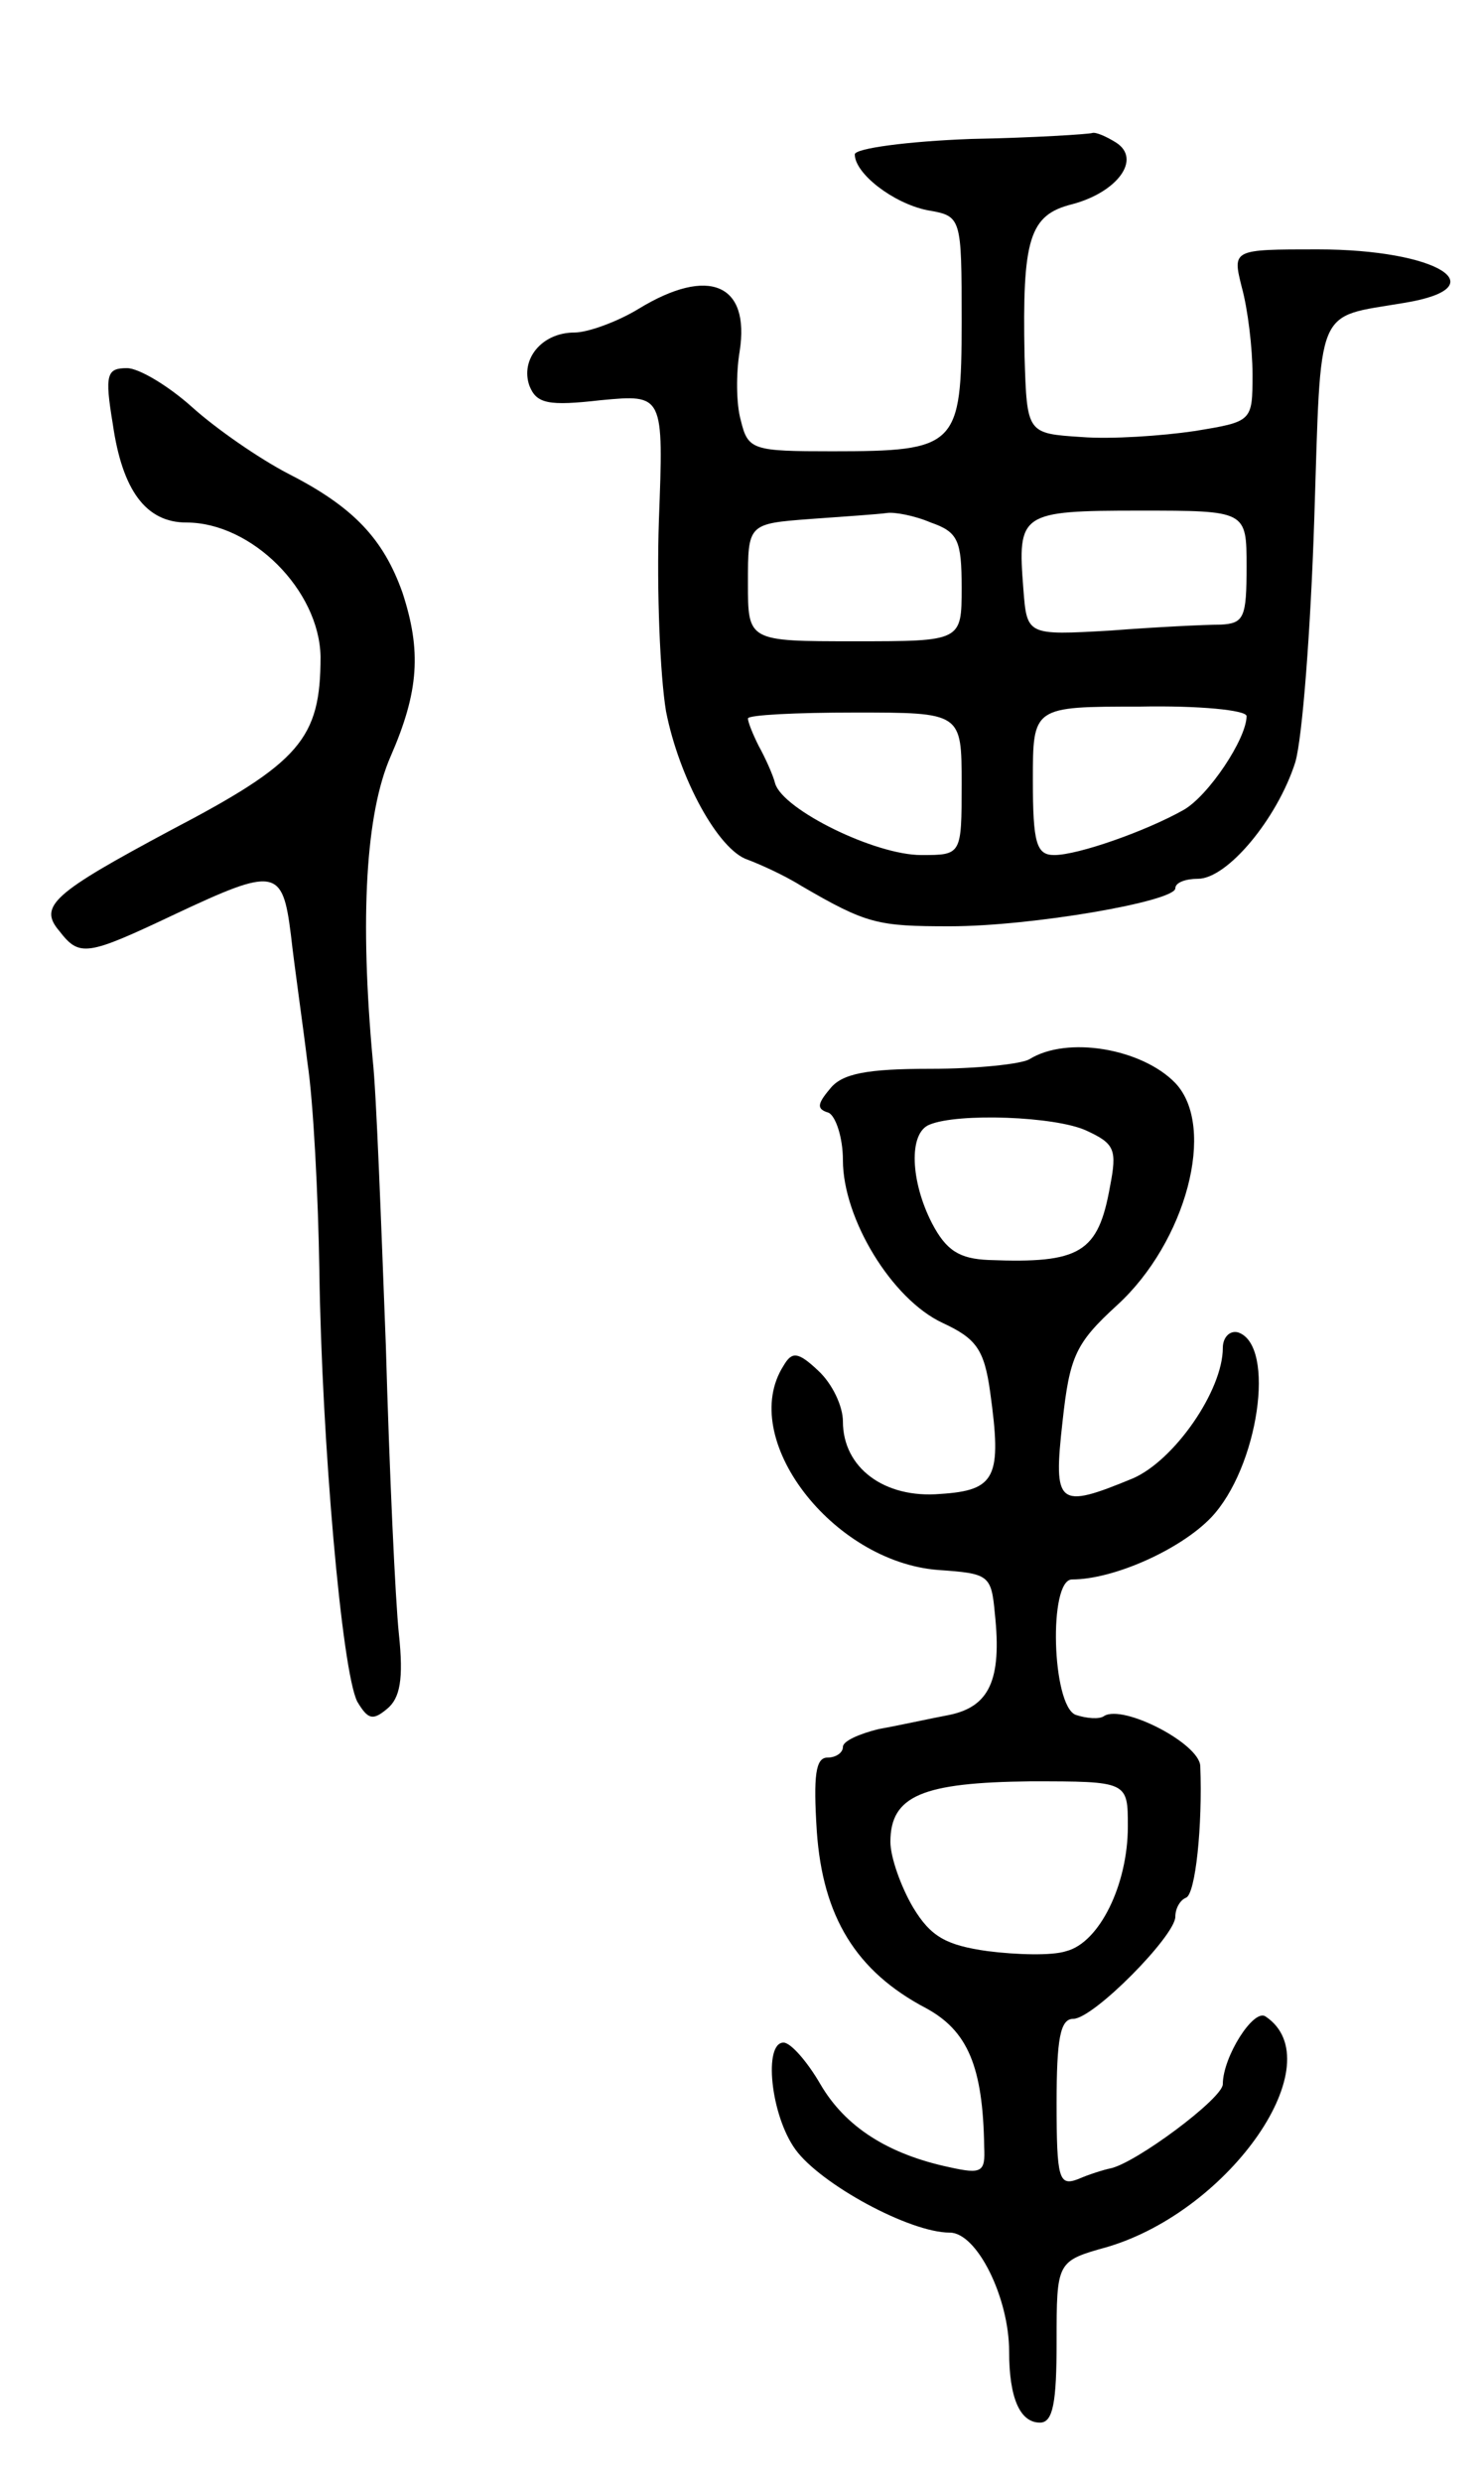 <svg version="1.0" xmlns="http://www.w3.org/2000/svg"
 width="125pt" height="209pt" viewBox="0 0 125 209"
 preserveAspectRatio="xMidYMid meet">
<g transform="translate(0,209) scale(0.1,-0.1)"
fill="#000000" stroke="none">
<path d="M818 1973 c-54 -2 -98 -8 -98 -13 0 -16 32 -41 61 -47 29 -5 29 -5
29 -94 0 -105 -4 -109 -109 -109 -67 0 -71 1 -77 26 -4 14 -4 40 -1 58 9 57
-26 72 -85 36 -18 -11 -43 -20 -54 -20 -28 0 -46 -23 -38 -45 6 -15 16 -17 60
-12 53 5 53 5 49 -101 -2 -59 1 -131 6 -161 11 -56 44 -117 69 -125 8 -3 29
-12 45 -22 55 -32 64 -34 125 -34 69 0 190 21 190 32 0 5 9 8 19 8 25 0 67 51
82 98 6 20 13 112 16 204 6 184 0 170 76 183 79 13 28 45 -73 45 -72 0 -72 0
-64 -32 5 -18 9 -51 9 -73 0 -40 0 -40 -49 -48 -27 -4 -70 -7 -95 -5 -46 3
-46 3 -48 68 -2 99 4 119 40 128 38 10 59 38 37 52 -8 5 -17 9 -20 8 -3 -1
-49 -4 -102 -5z m-34 -323 c23 -8 26 -15 26 -55 0 -45 0 -45 -90 -45 -90 0
-90 0 -90 49 0 50 0 50 53 54 28 2 57 4 64 5 6 1 23 -2 37 -8z m266 -37 c0
-43 -2 -48 -22 -49 -13 0 -54 -2 -93 -5 -70 -4 -70 -4 -73 35 -5 64 -3 66 98
66 90 0 90 0 90 -47z m0 -126 c0 -19 -32 -67 -53 -79 -32 -18 -89 -38 -109
-38 -15 0 -18 10 -18 63 0 62 0 62 90 62 50 1 90 -3 90 -8z m-240 -57 c0 -60
0 -60 -34 -60 -39 0 -116 38 -123 60 -2 8 -9 23 -14 32 -5 10 -9 20 -9 23 0 3
41 5 90 5 90 0 90 0 90 -60z"/>
<path d="M95 1733 c8 -56 28 -83 62 -83 55 0 112 -57 113 -113 0 -69 -17 -89
-126 -146 -99 -53 -112 -64 -94 -85 17 -22 23 -21 97 14 85 40 91 39 98 -17 3
-27 10 -75 14 -108 5 -33 9 -112 10 -175 2 -144 19 -338 32 -363 9 -15 13 -16
25 -6 11 9 14 25 10 63 -3 28 -8 137 -11 243 -4 105 -8 213 -11 240 -11 120
-6 208 15 256 24 55 26 89 10 138 -16 45 -41 72 -96 100 -25 13 -61 38 -81 56
-20 18 -45 33 -55 33 -17 0 -19 -5 -12 -47z"/>
<path d="M867 1198 c-7 -4 -44 -8 -83 -8 -54 0 -75 -4 -85 -17 -11 -13 -11
-17 -1 -20 6 -3 12 -21 12 -40 0 -49 41 -117 84 -137 28 -13 35 -22 40 -58 10
-72 5 -83 -42 -86 -47 -4 -82 22 -82 61 0 13 -9 32 -21 43 -17 16 -22 16 -29
4 -39 -61 41 -165 130 -172 43 -3 45 -4 48 -37 6 -56 -5 -78 -38 -85 -16 -3
-43 -9 -60 -12 -16 -4 -30 -10 -30 -15 0 -5 -6 -9 -13 -9 -10 0 -12 -15 -9
-62 5 -72 33 -118 92 -149 35 -19 48 -49 49 -117 1 -21 -2 -23 -29 -17 -52 11
-88 34 -109 70 -11 19 -25 35 -31 35 -17 0 -11 -61 10 -90 21 -29 96 -70 130
-70 23 0 50 -55 50 -100 0 -39 9 -60 26 -60 11 0 14 17 14 68 0 68 0 68 43 80
104 31 190 156 133 194 -10 7 -36 -34 -36 -57 0 -12 -74 -67 -95 -71 -5 -1
-18 -5 -27 -9 -16 -6 -18 0 -18 64 0 54 3 71 14 71 17 0 86 70 86 86 0 7 4 14
9 16 8 3 14 61 12 111 -1 19 -65 52 -81 42 -4 -3 -15 -2 -24 1 -20 8 -23 114
-3 114 35 0 91 25 117 52 40 42 55 145 23 156 -7 2 -13 -4 -13 -13 0 -36 -41
-95 -76 -110 -63 -26 -67 -23 -59 48 6 55 11 66 46 98 58 53 84 150 49 187
-28 29 -91 40 -123 20z m48 -60 c24 -11 26 -16 20 -47 -10 -56 -25 -65 -102
-62 -25 1 -36 8 -48 31 -18 35 -20 76 -2 83 24 10 106 7 132 -5z m35 -586 c0
-49 -24 -98 -52 -105 -12 -4 -42 -3 -66 0 -35 5 -48 12 -63 37 -10 17 -19 42
-19 55 0 39 27 50 118 51 82 0 82 0 82 -38z"/>
</g>
</svg>
